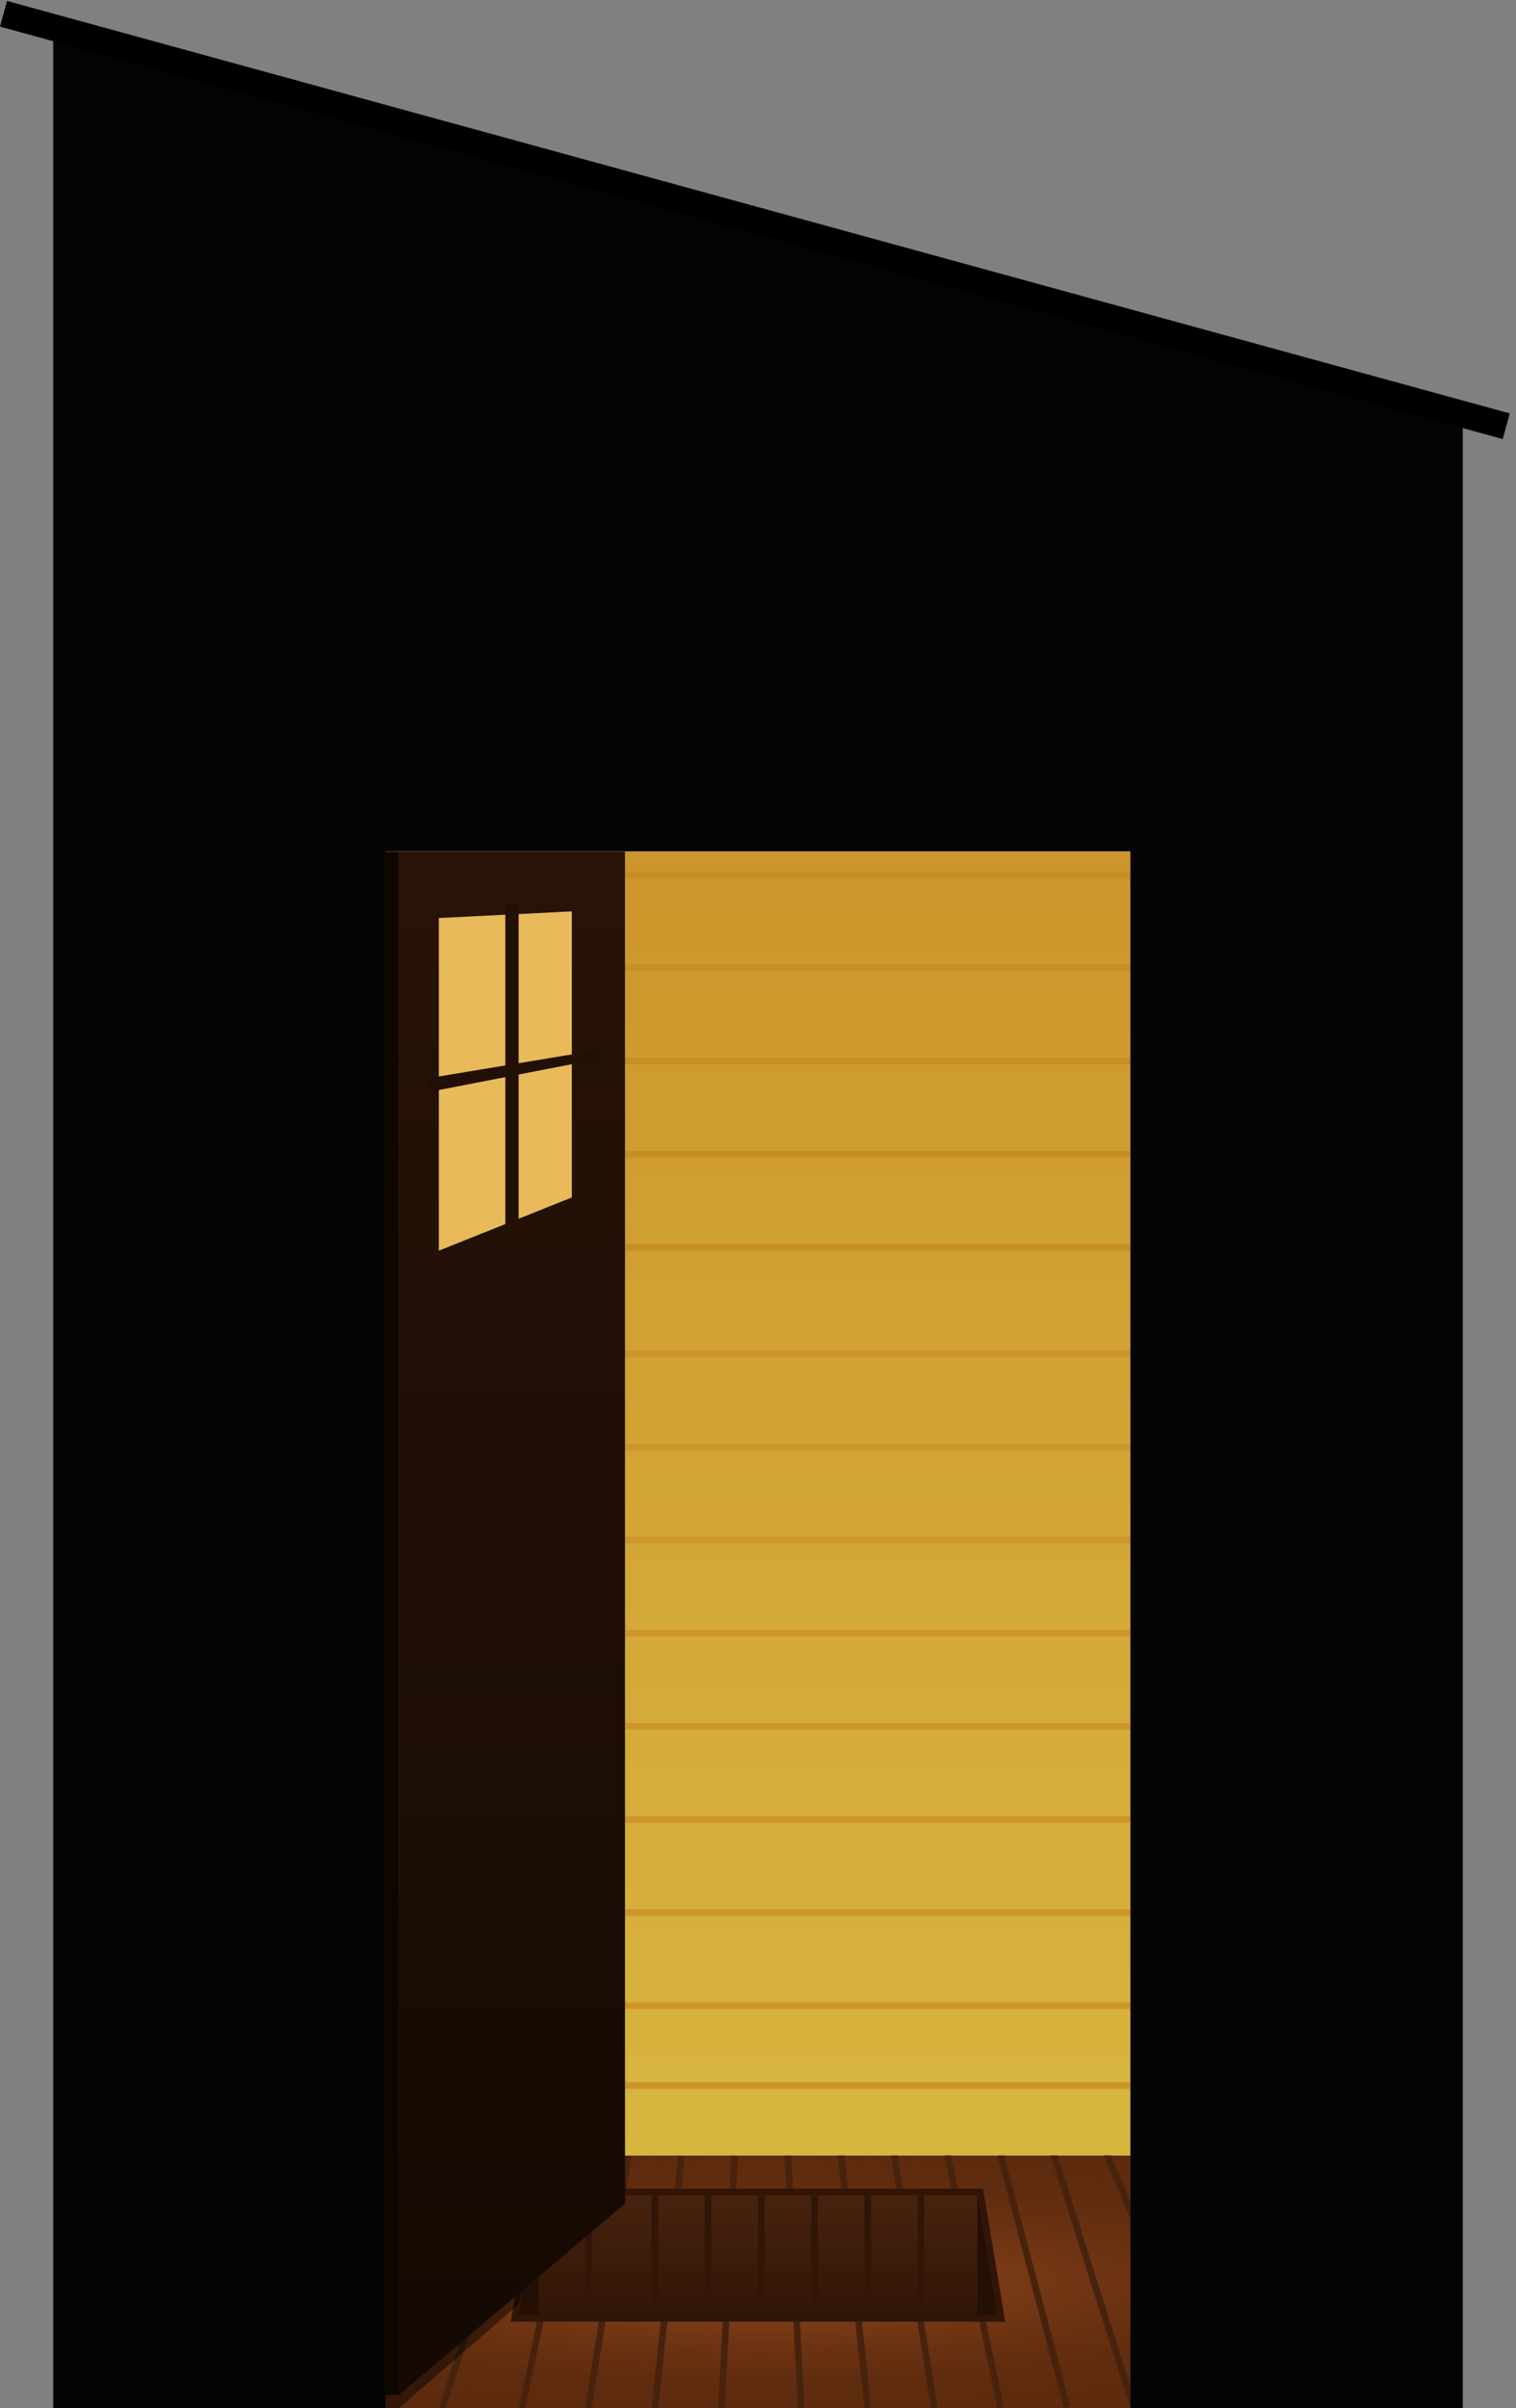 <svg width="114" height="181" viewBox="0 0 114 181" fill="none" xmlns="http://www.w3.org/2000/svg">
<rect x="0" y="0" width="114" height="181" fill="#808080" stroke="none"/>
<path d="M4 2L110 31.792V181H4V2Z" fill="#040404"/>
<line x1="0.265" y1="1.036" x2="113.265" y2="32.036" stroke="black" stroke-width="2"/>
<g clip-path="url(#clip0_7_188)">
<rect width="56" height="117" transform="translate(29 64)" fill="white"/>
<rect x="4" y="162" width="106" height="19" fill="#5E2B0E"/>
<rect x="4" y="162" width="106" height="19" fill="url(#paint0_radial_7_188)" fill-opacity="0.96"/>
<line x1="59.25" y1="161.987" x2="60.25" y2="180.987" stroke="#47230E" stroke-width="0.5"/>
<line x1="55.25" y1="162.013" x2="54.25" y2="181.013" stroke="#47230E" stroke-width="0.5"/>
<line x1="51.249" y1="162.026" x2="49.249" y2="181.026" stroke="#47230E" stroke-width="0.5"/>
<line x1="47.247" y1="162.039" x2="44.247" y2="181.039" stroke="#47230E" stroke-width="0.5"/>
<line x1="43.245" y1="162.052" x2="39.245" y2="181.051" stroke="#47230E" stroke-width="0.5"/>
<line x1="39.238" y1="162.075" x2="33.238" y2="181.075" stroke="#47230E" stroke-width="0.5"/>
<line x1="35.23" y1="162.097" x2="27.23" y2="181.097" stroke="#47230E" stroke-width="0.5"/>
<line x1="31.226" y1="162.107" x2="22.226" y2="181.107" stroke="#47230E" stroke-width="0.5"/>
<line x1="63.249" y1="161.974" x2="65.249" y2="180.974" stroke="#47230E" stroke-width="0.5"/>
<line x1="67.247" y1="161.961" x2="70.247" y2="180.961" stroke="#47230E" stroke-width="0.5"/>
<line x1="71.245" y1="161.948" x2="75.245" y2="180.949" stroke="#47230E" stroke-width="0.5"/>
<line x1="75.242" y1="161.936" x2="80.242" y2="180.936" stroke="#47230E" stroke-width="0.5"/>
<line x1="79.238" y1="161.925" x2="85.238" y2="180.925" stroke="#47230E" stroke-width="0.5"/>
<line x1="83.23" y1="161.903" x2="91.23" y2="180.903" stroke="#47230E" stroke-width="0.5"/>
<path d="M40.5 164.75H40.288L40.253 164.959L38.753 173.959L38.705 174.25H39H75H75.295L75.247 173.959L73.747 164.959L73.712 164.75H73.5H40.5Z" fill="url(#paint1_linear_7_188)" stroke="#311506" stroke-width="0.5"/>
<path d="M73.5 165V174H75L73.5 165Z" fill="#230F04"/>
<path d="M40.5 165V174H39L40.5 165Z" fill="#230F04"/>
<line x1="57.25" y1="165" x2="57.25" y2="174" stroke="#311506" stroke-width="0.5"/>
<line x1="65.25" y1="165" x2="65.25" y2="174" stroke="#311506" stroke-width="0.5"/>
<line x1="49.25" y1="165" x2="49.25" y2="174" stroke="#311506" stroke-width="0.5"/>
<line x1="69.25" y1="165" x2="69.25" y2="174" stroke="#311506" stroke-width="0.5"/>
<line x1="61.25" y1="165" x2="61.25" y2="174" stroke="#311506" stroke-width="0.5"/>
<line x1="53.25" y1="165" x2="53.25" y2="174" stroke="#311506" stroke-width="0.5"/>
<line x1="44.25" y1="165" x2="44.25" y2="174" stroke="#311506" stroke-width="0.5"/>
<rect x="29" y="64" width="56" height="98" fill="url(#paint2_linear_7_188)"/>
<line x1="29" y1="122.75" x2="85" y2="122.75" stroke="#CD962C" stroke-width="0.5"/>
<line x1="29" y1="93.75" x2="85" y2="93.75" stroke="#C68E23" stroke-width="0.5"/>
<line x1="29" y1="79.75" x2="85" y2="79.75" stroke="#C68E23" stroke-width="0.5"/>
<line x1="29" y1="108.75" x2="85" y2="108.75" stroke="#CD962C" stroke-width="0.5"/>
<line x1="29" y1="136.75" x2="85" y2="136.75" stroke="#CD962C" stroke-width="0.5"/>
<line x1="29" y1="156.75" x2="85" y2="156.75" stroke="#CD962C" stroke-width="0.5"/>
<line x1="29" y1="143.75" x2="85" y2="143.75" stroke="#CD962C" stroke-width="0.5"/>
<line x1="29" y1="129.75" x2="85" y2="129.75" stroke="#CD962C" stroke-width="0.5"/>
<line x1="29" y1="115.75" x2="85" y2="115.75" stroke="#CD962C" stroke-width="0.5"/>
<line x1="29" y1="101.75" x2="85" y2="101.75" stroke="#CB9329" stroke-width="0.5"/>
<line x1="29" y1="86.75" x2="85" y2="86.75" stroke="#C68E23" stroke-width="0.5"/>
<line x1="29" y1="72.75" x2="85" y2="72.75" stroke="#C68E23" stroke-width="0.5"/>
<line x1="29" y1="65.75" x2="85" y2="65.75" stroke="#C68E23" stroke-width="0.5"/>
<line x1="29" y1="150.75" x2="85" y2="150.75" stroke="#CD962C" stroke-width="0.5"/>
<path d="M30 179L39.5 171L39 173.191L30 181H29V179H30Z" fill="black" fill-opacity="0.46"/>
<line x1="29.5" y1="180" x2="29.5" y2="64" stroke="#0E0601"/>
<path d="M30 64H47V165.624L30 180V64Z" fill="url(#paint3_linear_7_188)"/>
<path d="M33 69L43 68.5V90L33 94V69Z" fill="#E9BA5A"/>
<path d="M38 68H39V93H38V68Z" fill="#221005"/>
<path d="M32.162 81.046L44.5 79L45.5 79.5L32.332 82.058L32.162 81.046Z" fill="#221005"/>
</g>
<defs>
<radialGradient id="paint0_radial_7_188" cx="0" cy="0" r="1" gradientUnits="userSpaceOnUse" gradientTransform="translate(57 171.5) rotate(90) scale(9.5 53)">
<stop stop-color="#AA5423" stop-opacity="0.87"/>
<stop offset="1" stop-color="#5E2B0E" stop-opacity="0"/>
</radialGradient>
<linearGradient id="paint1_linear_7_188" x1="57" y1="165" x2="57" y2="174" gradientUnits="userSpaceOnUse">
<stop stop-color="#47230E"/>
<stop offset="1" stop-color="#311506"/>
</linearGradient>
<linearGradient id="paint2_linear_7_188" x1="57" y1="64" x2="57" y2="162" gradientUnits="userSpaceOnUse">
<stop stop-color="#CD962C"/>
<stop offset="1" stop-color="#D8B63E"/>
</linearGradient>
<linearGradient id="paint3_linear_7_188" x1="38.5" y1="64" x2="38.5" y2="180" gradientUnits="userSpaceOnUse">
<stop stop-color="#281307"/>
<stop offset="1" stop-color="#140903"/>
</linearGradient>
<clipPath id="clip0_7_188">
<rect width="56" height="117" fill="white" transform="translate(29 64)"/>
</clipPath>
</defs>
</svg>
